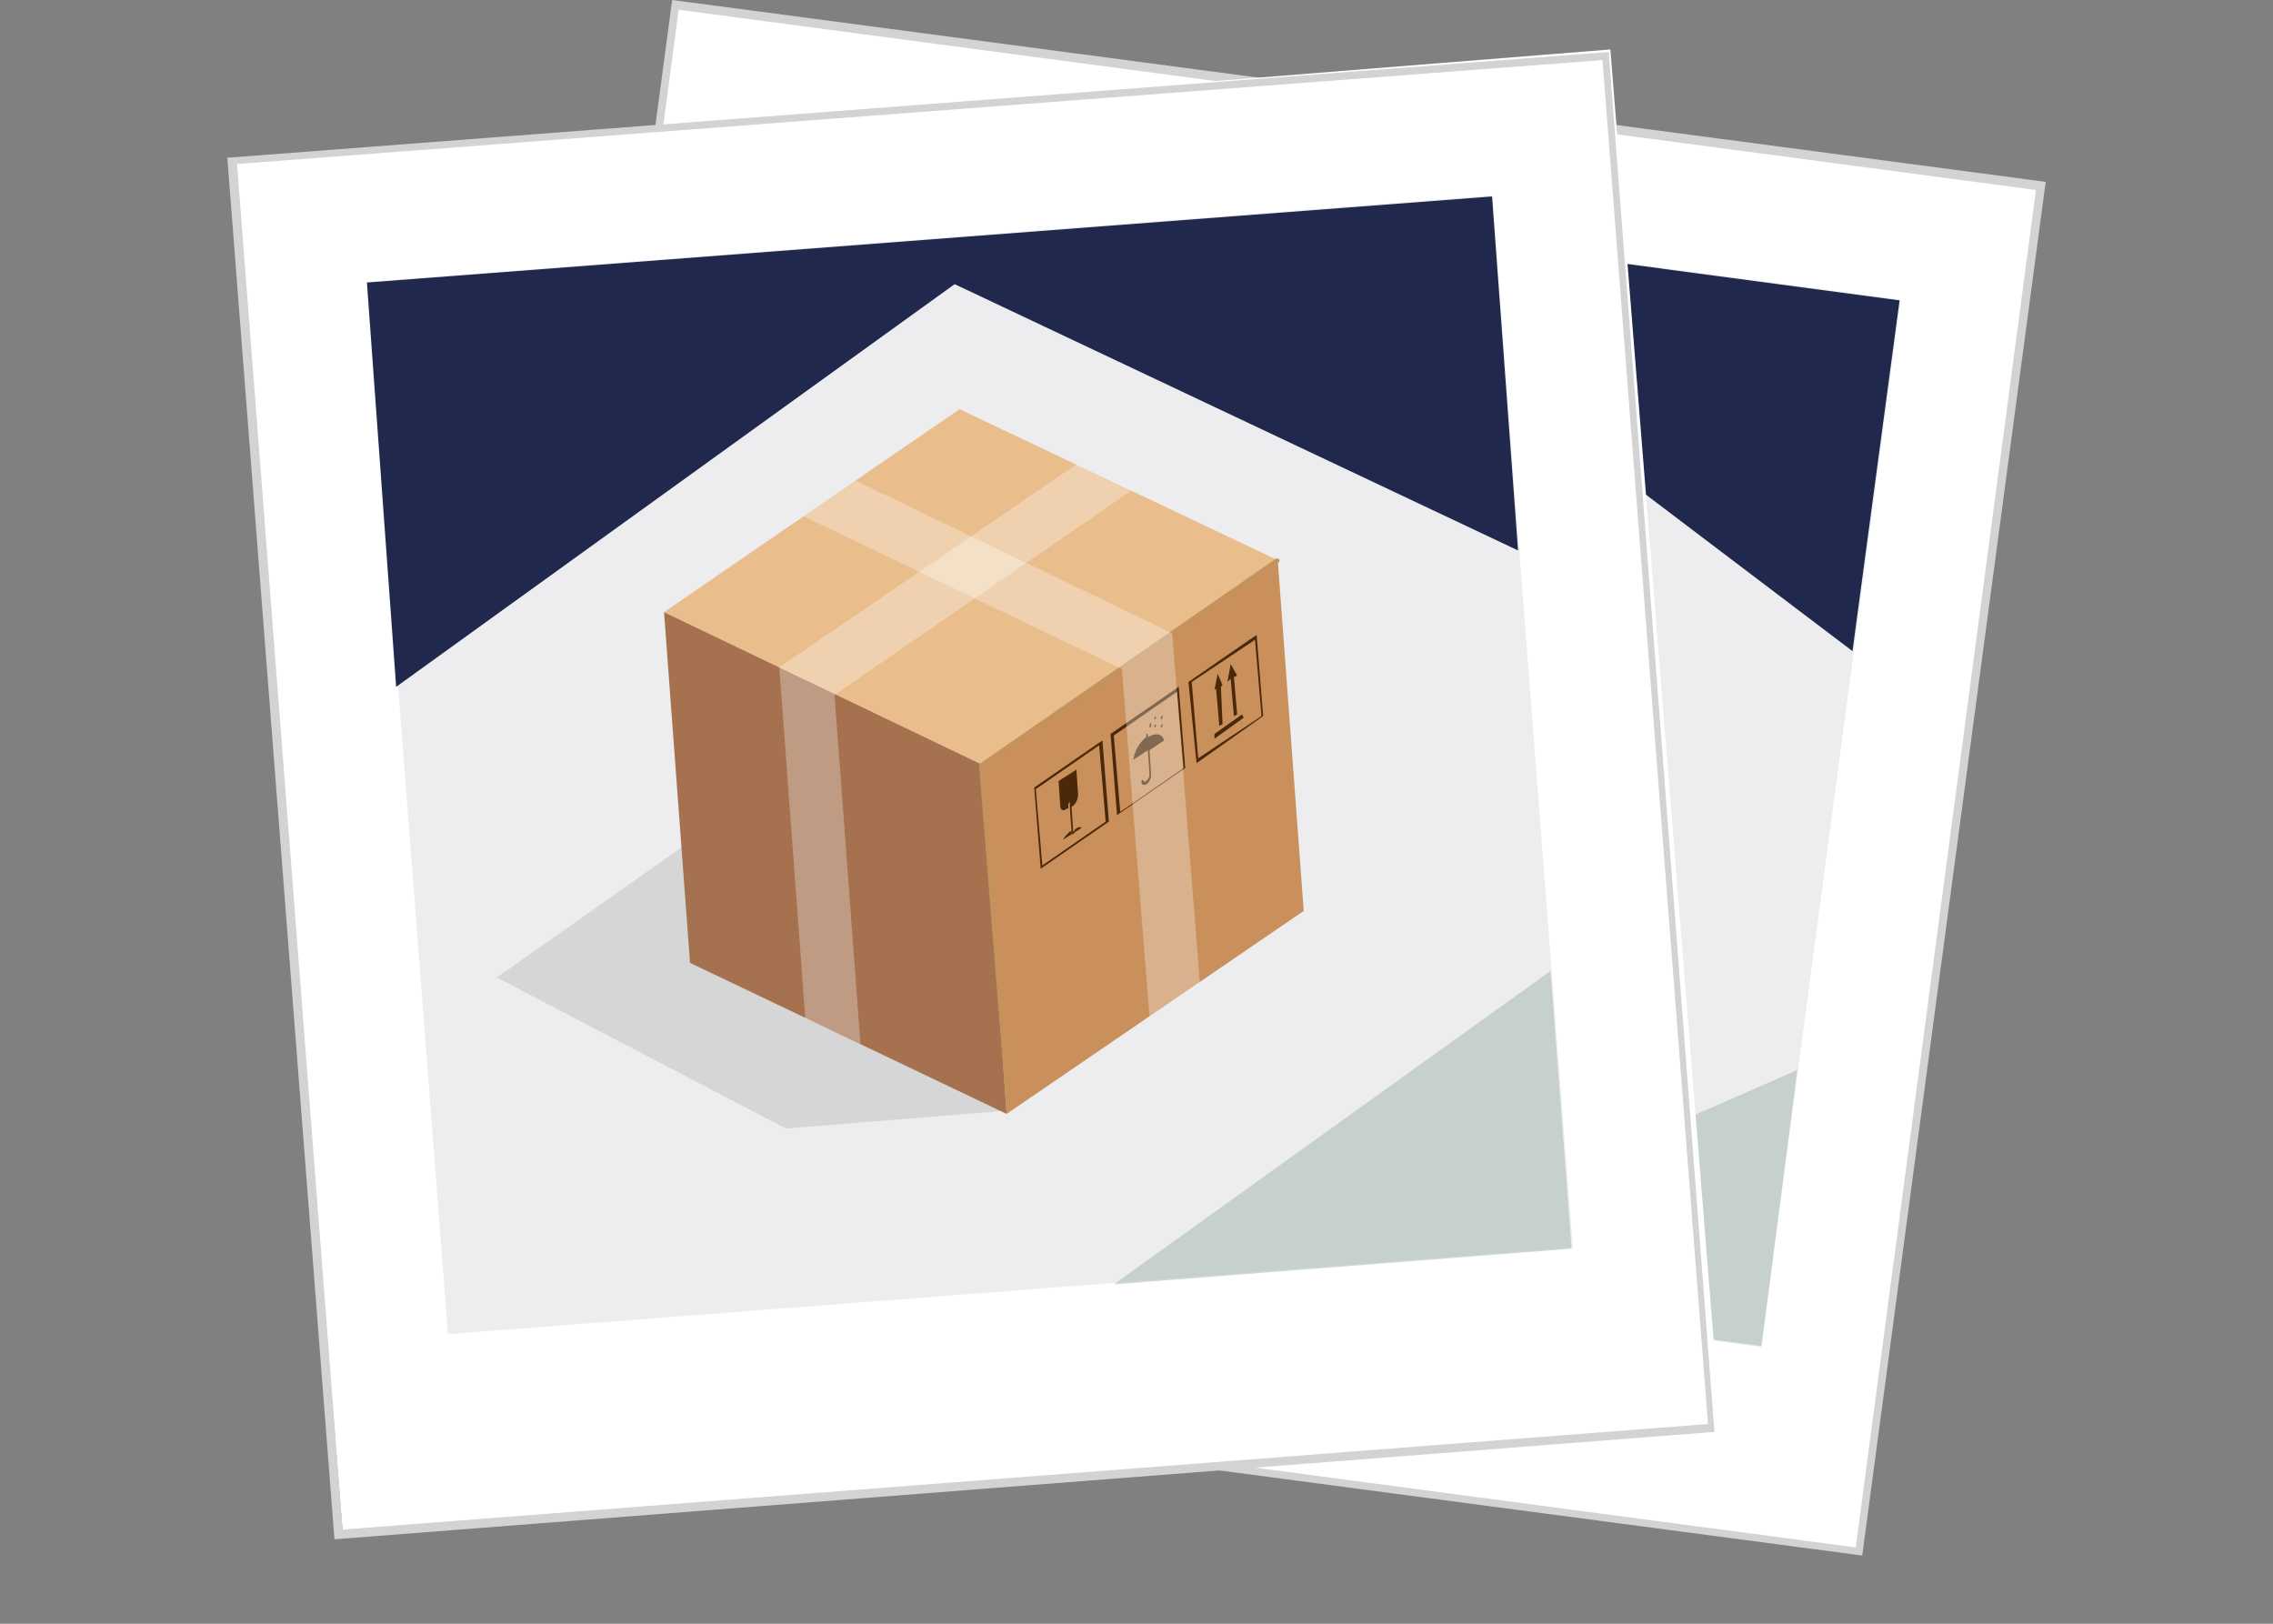 <?xml version="1.0" encoding="utf-8"?>
<!-- Generator: Adobe Illustrator 22.1.0, SVG Export Plug-In . SVG Version: 6.00 Build 0)  -->
<svg version="1.1" id="Layer_1" xmlns="http://www.w3.org/2000/svg" xmlns:xlink="http://www.w3.org/1999/xlink" x="0px" y="0px"
	 viewBox="0 0 140 100" style="enable-background:new 0 0 140 100;" xml:space="preserve">
<rect x="0" y="0" width="140" height="100" fill="#808080" stroke="none"/>
<style type="text/css">
	.st0{fill:#FFFFFF;}
	.st1{fill:#D3D3D3;}
	.st2{fill:#EDEDEF;}
	.st3{opacity:0.5;fill:#A0B5AC;enable-background:new    ;}
	.st4{fill:#20284D;}
	.st5{fill:#C4C7D8;}
	.st6{fill:#C9905C;}
	.st7{fill:#EABD8D;}
	.st8{fill:#A5714E;}
	.st9{fill:#4A2808;}
	.st10{fill:#7F4D32;}
	.st11{opacity:0.3;fill:#FFFFFF;enable-background:new    ;}
	.st12{fill:#C4925C;}
	.st13{fill:#D6D6D6;}
</style>
<title>Service 7</title>
<rect x="35.6" y="5.5" transform="matrix(0.132 -0.991 0.991 0.132 20.3 118.964)" class="st0" width="84.8" height="84.8"/>
<path class="st1" d="M114.7,95.8L30.1,84.6L41.4,0L126,11.2L114.7,95.8z M30.7,84.2l83.6,11.1l11.1-83.6L41.8,0.6L30.7,84.2z"/>
<rect x="45.8" y="11.4" transform="matrix(0.132 -0.991 0.991 0.132 22.256 117.674)" class="st2" width="65.1" height="69.5"/>
<polygon class="st3" points="108.5,82.9 80.3,79.2 110.7,65.9 "/>
<polygon class="st4" points="45.1,32.1 48.1,9.3 117,18.5 114.1,40.1 83.6,17 "/>
<polygon class="st5" points="76.1,67.4 62.6,65.7 47.1,52.8 61.2,46.8 "/>
<polygon class="st6" points="79,46.2 99.5,37.7 96.6,59.1 76.1,67.6 "/>
<polygon class="st7" points="61.8,33 82.3,24.5 99.5,37.7 79,46.2 "/>
<polygon class="st8" points="79,46.2 76.1,67.6 58.9,54.4 61.8,33 "/>
<path class="st9" d="M81.9,48.3l4.7-2l-0.7,5l-4.7,1.9L81.9,48.3z M85.8,51.3l0.6-4.7L82,48.4L81.4,53L85.8,51.3z"/>
<path class="st9" d="M83.8,51.3c0.2-0.1,0.4-0.1,0.4,0l0,0l-1.2,0.5l0,0c0-0.1,0.2-0.3,0.5-0.4h0.1v0.2h0.1v-0.2L83.8,51.3z"/>
<polygon class="st9" points="84,49.7 83.9,49.9 83.7,51.4 83.7,51.5 83.6,51.6 83.6,51.4 83.8,50 83.8,49.7 "/>
<path class="st9" d="M84.7,47.8l-0.2,1.5c-0.1,0.3-0.2,0.5-0.5,0.7h-0.1v-0.3h-0.1v0.3h-0.1c-0.2,0.1-0.4,0-0.4-0.3l0.2-1.5
	L84.7,47.8z"/>
<path class="st9" d="M89.4,46.5v0.2c0.5-0.2,0.9,0,0.9,0.4l-1,0.4l-0.2,1.5c0,0.2-0.2,0.4-0.4,0.5c-0.2,0.1-0.3,0-0.3-0.2v0l0.2-0.1
	l0,0c0,0.1,0,0.1,0.1,0.2c0,0,0.1,0,0.1,0c0.1-0.1,0.2-0.2,0.2-0.3l0.2-1.5l-1,0.4c0.2-0.5,0.6-1,1.1-1.2v-0.2L89.4,46.5z"/>
<path class="st9" d="M87.2,46.1l4.7-2l-0.7,5l-4.7,2L87.2,46.1z M91.1,49.1l0.6-4.7l-4.4,1.8l-0.6,4.7L91.1,49.1z"/>
<path class="st9" d="M90.1,46c0,0.1,0,0.1,0,0.2c0,0,0,0.1-0.1,0.1l0,0c0,0,0,0,0-0.1C90.1,46.1,90.1,46,90.1,46z"/>
<path class="st9" d="M90.4,46c0,0.1,0,0.1,0,0.2c0,0,0,0.1-0.1,0.1l0,0c0,0,0,0,0-0.1C90.4,46.1,90.4,46.1,90.4,46z"/>
<path class="st9" d="M89.8,45.8c0,0.1,0,0.1,0,0.2c0,0,0,0.1-0.1,0.1l0,0c0,0,0,0,0-0.1C89.7,45.9,89.7,45.9,89.8,45.8z"/>
<path class="st9" d="M90.6,45.5c0,0.1,0,0.1,0,0.2c0,0,0,0.1-0.1,0.1l0,0c0,0,0,0,0-0.1C90.5,45.6,90.5,45.6,90.6,45.5z"/>
<path class="st9" d="M90.2,45.5c0,0.1,0,0.1,0,0.2c0,0,0,0.1-0.1,0.1l0,0c0,0,0,0,0-0.1C90.2,45.5,90.2,45.5,90.2,45.5z"/>
<polygon class="st9" points="95.4,46.5 95.4,46.8 93.4,47.6 93.4,47.3 "/>
<polygon class="st9" points="95.3,43.4 95.6,44.1 95.3,44.2 95,46.5 94.8,46.5 95.1,44.3 94.9,44.4 "/>
<path class="st9" d="M92.6,43.8l4.7-2l-0.7,5l-4.7,2L92.6,43.8z M96.5,46.8l0.6-4.7L92.7,44l-0.6,4.7L96.5,46.8z"/>
<polygon class="st9" points="94.4,43.8 94.6,44.5 94.4,44.6 94.1,46.8 93.9,46.9 94.2,44.7 94,44.8 "/>
<path class="st10" d="M79,46.4C79,46.4,79,46.4,79,46.4L61.8,33.2c0-0.1,0-0.1,0-0.2c0-0.1,0.1-0.1,0.2,0c0,0,0,0,0,0l17.1,13.1
	c0.1,0,0.1,0.1,0,0.2c0,0,0,0,0,0C79.1,46.3,79,46.4,79,46.4z"/>
<polygon class="st11" points="88.5,29.3 68.1,37.8 68.1,37.8 68.1,37.8 65.2,59.2 68.2,61.5 71.1,40.1 91.5,31.6 "/>
<path class="st12" d="M76.2,67.5c-0.1,0-0.1-0.1-0.1-0.2l2.8-21.2c0,0,0-0.1,0.1-0.1l20.4-8.5c0.1,0,0.1,0,0.2,0.1
	c0,0.1,0,0.1-0.1,0.2l0,0l-20.4,8.5l-2.8,21.1C76.3,67.5,76.3,67.5,76.2,67.5C76.2,67.5,76.2,67.5,76.2,67.5z"/>
<polygon class="st11" points="92.2,40.8 92.2,40.8 92.2,40.8 75,27.5 71.5,29 88.7,42.2 85.9,63.6 89.4,62.1 "/>
<rect x="17.6" y="6.3" transform="matrix(0.997 -7.974522e-02 7.974522e-02 0.997 -3.707 4.955)" class="st0" width="85.1" height="85.1"/>
<path class="st1" d="M20.6,94.8L14,9.7h0.2l84.9-6.5v0.2l6.5,84.8h-0.2L20.6,94.8z M14.6,10.1l6.5,84.1l84.1-6.5L98.7,3.7L14.6,10.1
	z"/>
<rect x="25" y="14.6" transform="matrix(0.997 -7.671903e-02 7.671903e-02 0.997 -3.442 4.721)" class="st2" width="69.5" height="65"/>
<polygon class="st3" points="96.8,76.9 68.6,79.1 95.5,59.8 "/>
<polygon class="st4" points="24.4,42.3 22.6,17.4 91.9,12.1 93.5,33.9 58.8,17.5 "/>
<polygon class="st13" points="62,68.4 48.4,69.5 30.6,60.2 43.1,51.4 "/>
<polygon class="st6" points="60.5,47.1 78.7,34.5 80.3,56.1 62,68.6 "/>
<polygon class="st7" points="40.9,37.7 59.1,25.2 78.7,34.5 60.5,47.1 "/>
<polygon class="st8" points="60.5,47.1 62,68.6 42.5,59.3 40.9,37.7 "/>
<path class="st9" d="M63.7,48.5l4.2-2.9l0.4,5l-4.2,2.9L63.7,48.5z M68.1,50.6l-0.4-4.7l-3.9,2.7l0.4,4.7
	C64.2,53.3,68.1,50.6,68.1,50.6z"/>
<path class="st9" d="M66.2,51.1c0.2-0.2,0.4-0.2,0.4-0.1l0,0l-1.1,0.7l0,0c0-0.1,0.2-0.3,0.4-0.5H66v0.2l0.1-0.1L66.2,51.1
	L66.2,51.1z"/>
<polygon class="st9" points="66,49.5 66,49.7 66.1,51.2 66.2,51.3 66,51.4 66,51.2 65.9,49.8 65.9,49.5 "/>
<path class="st9" d="M66.3,47.4l0.1,1.5c0,0.3-0.1,0.6-0.4,0.8l-0.1,0v-0.3l-0.1,0.1v0.3l-0.1,0c-0.2,0.2-0.4,0.1-0.4-0.2l-0.1-1.5
	L66.3,47.4z"/>
<path class="st9" d="M70.7,45.2v0.2c0.5-0.3,0.9-0.2,1,0.2l-0.9,0.6l0.1,1.5c0,0.2-0.1,0.5-0.3,0.6c-0.2,0.1-0.3,0-0.3-0.2v0
	l0.1-0.1l0,0c0,0.1,0.1,0.2,0.2,0.1c0.1-0.1,0.2-0.2,0.2-0.4l-0.1-1.5l-0.9,0.6c0.1-0.6,0.4-1.1,0.8-1.4v-0.2L70.7,45.2z"/>
<path class="st9" d="M68.4,45.2l4.2-2.9l0.4,5l-4.2,2.9L68.4,45.2z M72.9,47.3l-0.4-4.7l-3.9,2.7L69,50L72.9,47.3z"/>
<path class="st9" d="M71.2,44.5c0,0.1,0,0.1,0,0.2c0,0,0,0.1-0.1,0.1l0,0c0,0,0,0,0-0.1C71.2,44.6,71.2,44.6,71.2,44.5z"/>
<path class="st9" d="M71.6,44.5c0,0.1,0,0.1,0,0.2c0,0,0,0.1-0.1,0.1l0,0c0,0,0,0,0-0.1C71.5,44.7,71.6,44.6,71.6,44.5z"/>
<path class="st9" d="M70.9,44.5c0,0.1,0,0.1,0,0.2c0,0,0,0.1-0.1,0.1l0,0c0,0,0,0,0-0.1C70.8,44.6,70.9,44.5,70.9,44.5z"/>
<path class="st9" d="M71.6,44c0,0.1,0,0.1,0,0.2c0,0,0,0.1-0.1,0.1l0,0c0,0,0,0,0-0.1C71.5,44.1,71.6,44.1,71.6,44z"/>
<path class="st9" d="M71.2,44c0,0.1,0,0.1,0,0.2c0,0,0,0.1-0.1,0.1l0,0c0,0,0,0,0-0.1C71.2,44.1,71.2,44.1,71.2,44z"/>
<polygon class="st9" points="76.5,44 76.6,44.2 74.8,45.5 74.8,45.2 "/>
<polygon class="st9" points="75.8,40.9 76.2,41.6 76,41.7 76.2,44 76,44.1 75.8,41.8 75.6,42 "/>
<path class="st9" d="M73.2,42l4.2-2.9l0.4,5L73.7,47L73.2,42z M77.7,44.1l-0.4-4.7L73.4,42l0.4,4.7L77.7,44.1z"/>
<polygon class="st9" points="75,41.5 75.3,42.2 75.2,42.3 75.3,44.6 75.1,44.7 74.9,42.4 74.8,42.5 "/>
<polygon class="st11" points="66.3,28.6 48,41.1 48,41.1 48,41.1 49.6,62.7 53,64.3 51.4,42.8 69.7,30.2 "/>
<path class="st12" d="M62.1,68.5c-0.1,0-0.1-0.1-0.1-0.1l-1.7-21.3c0,0,0-0.1,0.1-0.1l18.2-12.6c0.1,0,0.2,0,0.2,0.1
	c0,0,0,0.1,0,0.1L60.6,47.2l1.6,21.2C62.2,68.4,62.2,68.5,62.1,68.5z"/>
<polygon class="st11" points="72.2,39 72.2,39 72.2,39 52.7,29.6 49.5,31.8 69.1,41.2 70.8,62.6 73.9,60.5 "/>
</svg>
